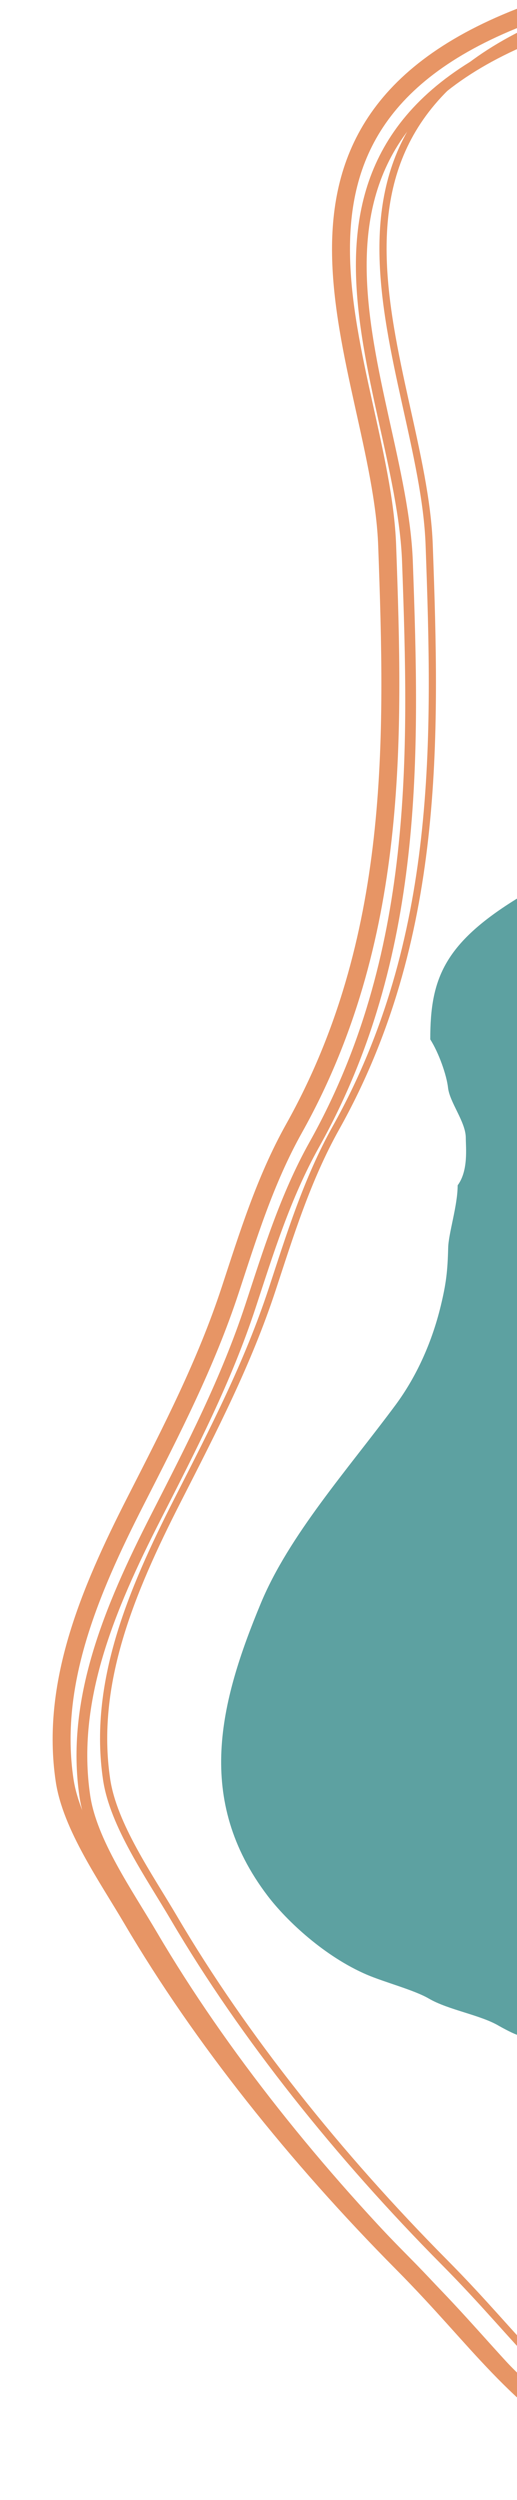 <svg width="144" height="695" viewBox="0 0 144 695" fill="none" xmlns="http://www.w3.org/2000/svg">
<path d="M148.692 3.343C61.73 34.741 106.068 102.547 107.837 151.667C109.776 205.474 111.195 261.42 81.894 313.707C73.8 328.151 68.999 343.827 64.093 358.703C57.358 379.126 47.891 397.46 37.758 417.302C24.755 442.762 14.044 468.313 17.991 494.88C19.878 507.575 29.846 521.705 36.847 533.601C56.191 566.464 82.68 599.515 112.094 629.148C134.323 651.54 141.475 665.121 171.24 684.186" stroke="#E79565" stroke-width="5" stroke-linecap="round" stroke-linejoin="round"/>
<path d="M154.341 7.83C67.379 39.228 111.716 107.034 113.486 156.154C115.425 209.961 116.844 265.907 87.543 318.193C79.449 332.637 74.648 348.314 69.742 363.19C63.007 383.613 53.54 401.947 43.406 421.789C30.403 447.249 19.693 472.8 23.64 499.367C25.527 512.062 35.495 526.192 42.496 538.088C61.84 570.951 88.329 604.002 117.743 633.634C139.972 656.027 147.124 669.608 176.889 688.673" stroke="#E79565" stroke-width="3" stroke-linecap="round" stroke-linejoin="round"/>
<path d="M160.393 3.129C73.432 34.528 117.769 102.334 119.539 151.454C121.478 205.261 122.897 261.207 93.596 313.493C85.501 327.937 80.701 343.614 75.795 358.49C69.059 378.913 59.593 397.247 49.459 417.088C36.456 442.548 25.746 468.1 29.693 494.667C31.579 507.362 41.547 521.492 48.549 533.387C67.892 566.251 94.382 599.302 123.796 628.934C146.024 651.327 153.177 664.908 182.941 683.973" stroke="#E79565" stroke-width="2" stroke-linecap="round" stroke-linejoin="round"/>
<path d="M119.844 288.955C119.828 272.056 123.58 261.997 145.638 248.814C145.638 248.814 146.19 292.799 145.707 322.143C145.726 342.214 146.24 369.076 145.771 390.638C145.37 409.093 146.314 427.003 145.822 445.526L145.849 473.934C145.857 482.208 145.842 489.986 145.85 498.721L145.908 560.447C145.911 564.255 150.023 569.381 139.006 563.218C133.853 560.144 124.909 558.793 119.435 555.601C115.35 553.219 107.113 551.081 102.167 548.96C90.438 543.929 79.864 534.036 74.528 527.026C54.173 500.284 61.231 473.146 72.662 445.678C80.494 426.858 96.74 408.651 110.075 390.713C116.467 382.114 120.481 372.363 122.708 363.256C124.278 356.835 124.667 353.37 124.83 346.874C124.933 342.812 127.476 335.136 127.47 329.514C130.504 325.433 129.737 318.999 129.735 316.31C129.73 311.911 125.243 306.484 124.789 302.388C124.406 298.934 122.277 292.802 119.844 288.955Z" fill="#5DA1A1"/>
</svg>
